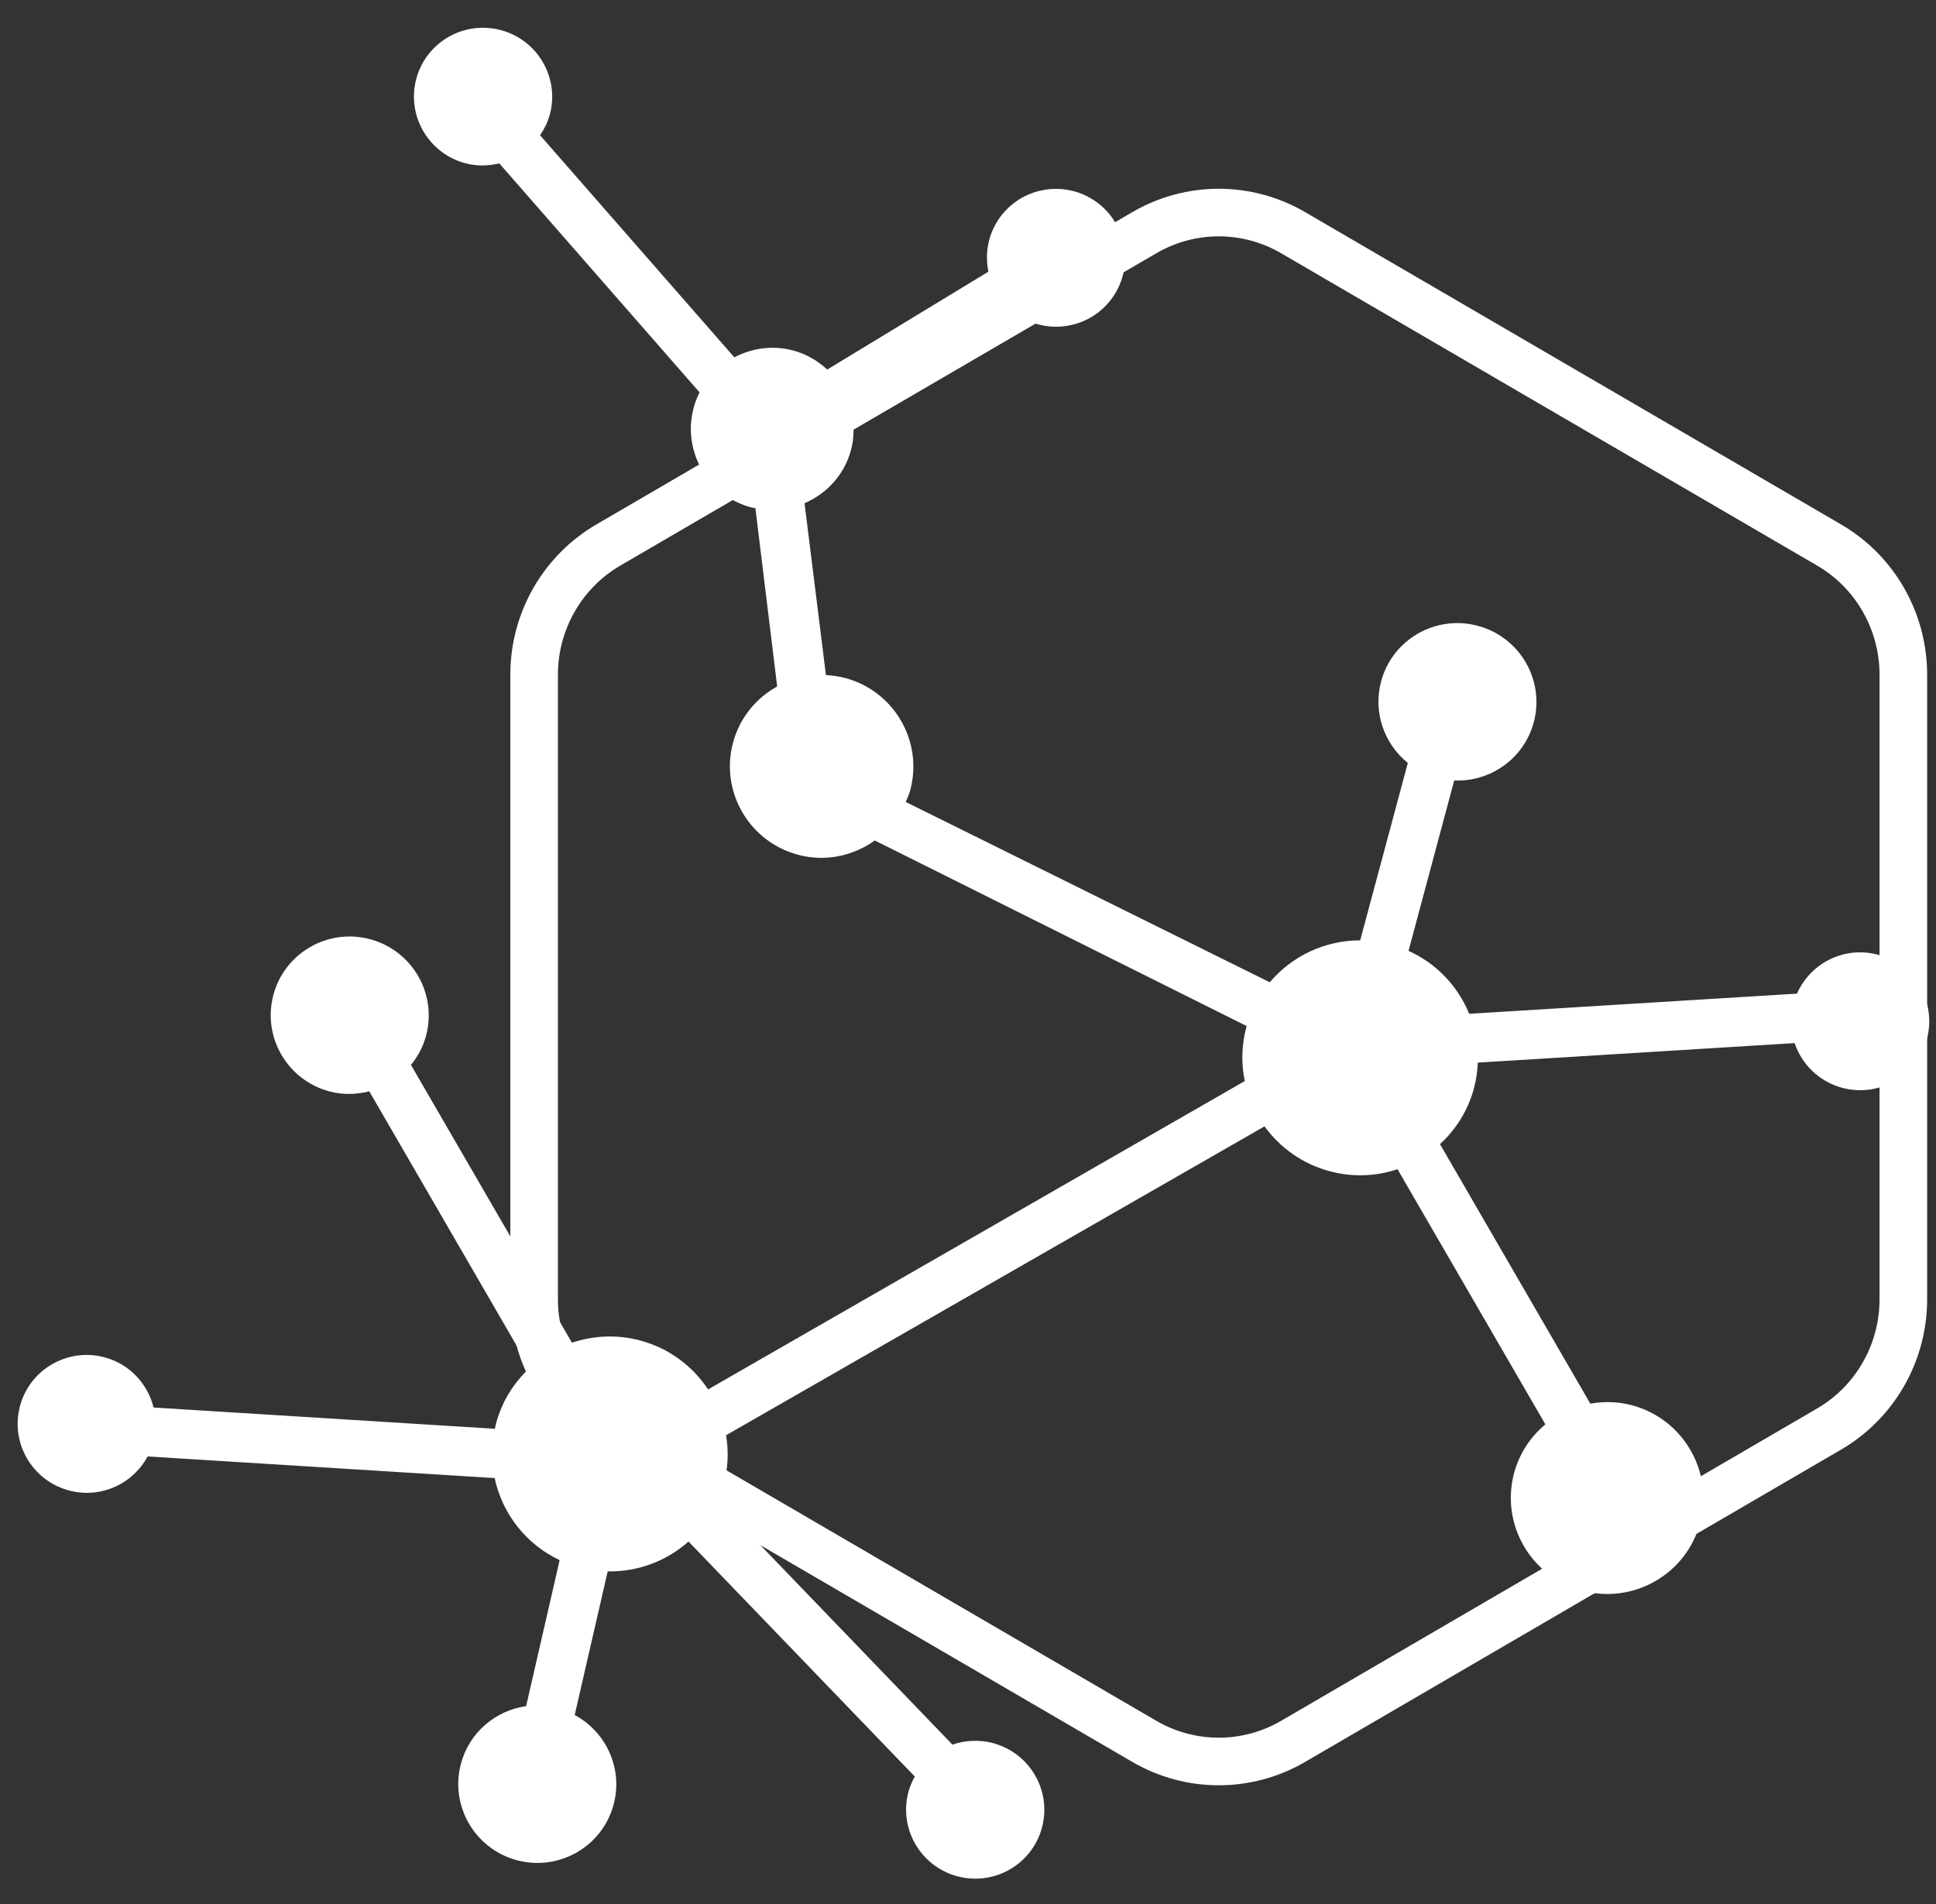 <?xml version="1.0" encoding="UTF-8"?>
<svg width="61px" height="60px" viewBox="0 0 61 60" version="1.1" xmlns="http://www.w3.org/2000/svg" xmlns:xlink="http://www.w3.org/1999/xlink">
    <rect x="0" y="0" width="61" height="60" fill="#333333" stroke="none"/>
    <!-- Generator: Sketch 46.2 (44496) - http://www.bohemiancoding.com/sketch -->
    <title>Icon</title>
    <desc>Created with Sketch.</desc>
    <defs></defs>
    <g id="Design-draft-2" stroke="none" stroke-width="1" fill="none" fill-rule="evenodd">
        <g id="Block-5-Copy" transform="translate(-141, -150)">
            <g id="Seamless_plug_and_play">
                <g id="Icon" transform="translate(139, 150)">
                    <path d="M42.745,7.333 L59.631,17.174 C61.08,18.018 61.971,19.577 61.971,21.262 L61.971,40.945 C61.971,42.63 61.08,44.189 59.631,45.033 L42.745,54.874 C41.294,55.72 39.506,55.72 38.055,54.874 L21.169,45.033 C19.72,44.189 18.829,42.63 18.829,40.945 L18.829,21.262 C18.829,19.577 19.72,18.018 21.169,17.174 L38.055,7.333 C39.506,6.487 41.294,6.487 42.745,7.333 Z" id="Mask-Copy-26" stroke="#FFFFFF" stroke-width="1.5" stroke-linecap="round" stroke-linejoin="round"></path>
                    <path d="M59.219,18.186 C60.422,18.186 61.397,17.214 61.397,16.015 C61.397,14.815 60.422,13.843 59.219,13.843 C58.187,13.843 57.327,14.56 57.102,15.52 L46.363,17.692 C45.846,16.676 44.875,15.933 43.716,15.724 L43.546,11.006 C44.435,10.627 45.06,9.749 45.06,8.723 C45.059,7.353 43.945,6.241 42.57,6.241 C41.195,6.241 40.08,7.353 40.08,8.724 C40.08,9.897 40.898,10.873 41.995,11.132 L42.162,15.774 C41.238,16.002 40.452,16.57 39.946,17.341 L31.142,12.033 C31.183,11.867 31.211,11.695 31.211,11.516 C31.211,10.316 30.236,9.344 29.033,9.344 C27.83,9.344 26.855,10.316 26.855,11.516 C26.855,12.716 27.83,13.688 29.033,13.688 C29.487,13.688 29.908,13.548 30.257,13.311 L39.385,18.816 C39.358,18.996 39.34,19.178 39.34,19.365 C39.34,19.907 39.459,20.42 39.669,20.883 L25.801,34.676 C25.161,34.155 24.343,33.841 23.452,33.841 C22.694,33.841 21.991,34.068 21.404,34.456 L14.823,27.895 C15.17,27.403 15.378,26.806 15.378,26.158 C15.378,24.488 14.02,23.133 12.344,23.133 C10.669,23.133 9.31,24.488 9.31,26.158 C9.31,27.829 10.669,29.183 12.344,29.183 C12.803,29.183 13.234,29.074 13.624,28.892 L20.316,35.565 C19.952,36.138 19.738,36.815 19.738,37.543 C19.738,37.823 19.772,38.094 19.831,38.355 L10.347,41.533 C9.957,40.947 9.291,40.56 8.533,40.56 C7.33,40.56 6.354,41.533 6.354,42.732 C6.354,43.932 7.33,44.903 8.533,44.903 C9.624,44.903 10.519,44.101 10.678,43.058 L20.491,39.771 C21.054,40.513 21.889,41.036 22.85,41.192 L22.849,46.751 C21.736,46.998 20.903,47.985 20.903,49.169 C20.903,50.54 22.017,51.651 23.392,51.651 C24.768,51.651 25.882,50.54 25.882,49.169 C25.882,48.158 25.274,47.292 24.404,46.906 L24.407,41.117 C25.477,40.833 26.355,40.087 26.816,39.104 L39.367,41.624 C39.348,41.755 39.326,41.885 39.326,42.021 C39.326,43.613 40.621,44.903 42.217,44.903 C42.428,44.903 42.632,44.878 42.83,44.835 L44.883,49.891 C44.29,50.361 43.903,51.076 43.903,51.89 C43.903,52.306 44.012,52.694 44.19,53.041 L40.024,57.396 C40.005,57.388 39.989,57.376 39.969,57.37 C38.838,56.963 37.59,57.55 37.183,58.678 C36.776,59.806 37.363,61.05 38.495,61.456 C39.627,61.862 40.875,61.275 41.282,60.147 C41.492,59.565 41.433,58.954 41.175,58.44 L45.282,54.146 C45.639,54.333 46.039,54.448 46.469,54.448 C47.143,54.448 47.751,54.184 48.21,53.76 L55.934,58.936 C55.856,59.159 55.805,59.395 55.805,59.646 C55.805,60.845 56.78,61.816 57.982,61.816 C59.185,61.816 60.161,60.844 60.161,59.646 C60.161,58.446 59.185,57.474 57.982,57.474 C57.605,57.474 57.255,57.578 56.945,57.747 L48.982,52.41 C49.017,52.242 49.036,52.068 49.036,51.889 C49.036,50.475 47.887,49.329 46.469,49.329 C46.424,49.329 46.383,49.34 46.339,49.342 L44.221,44.091 C44.766,43.567 45.107,42.834 45.107,42.02 C45.107,40.429 43.813,39.138 42.216,39.138 C41.317,39.138 40.524,39.556 39.994,40.199 L27.163,37.583 C27.163,37.569 27.164,37.556 27.164,37.543 C27.164,36.949 27.021,36.39 26.772,35.893 L40.591,22.131 C41.247,22.711 42.108,23.066 43.052,23.066 C43.816,23.066 44.525,22.835 45.115,22.442 L52.28,29.585 C52.141,29.895 52.059,30.235 52.059,30.596 C52.059,31.968 53.174,33.078 54.549,33.078 C55.923,33.078 57.038,31.968 57.038,30.596 C57.038,29.225 55.923,28.114 54.549,28.114 C54.105,28.114 53.694,28.239 53.334,28.442 L46.198,21.327 C46.556,20.757 46.767,20.086 46.767,19.365 C46.767,19.307 46.76,19.251 46.758,19.194 L57.319,17.058 C57.691,17.728 58.397,18.186 59.219,18.186 Z" id="Shape-Copy-4" fill="#FFFFFF" fill-rule="nonzero" transform="translate(33.876, 34.029) rotate(-165) translate(-33.876, -34.029) "></path>
                </g>
            </g>
        </g>
    </g>
</svg>